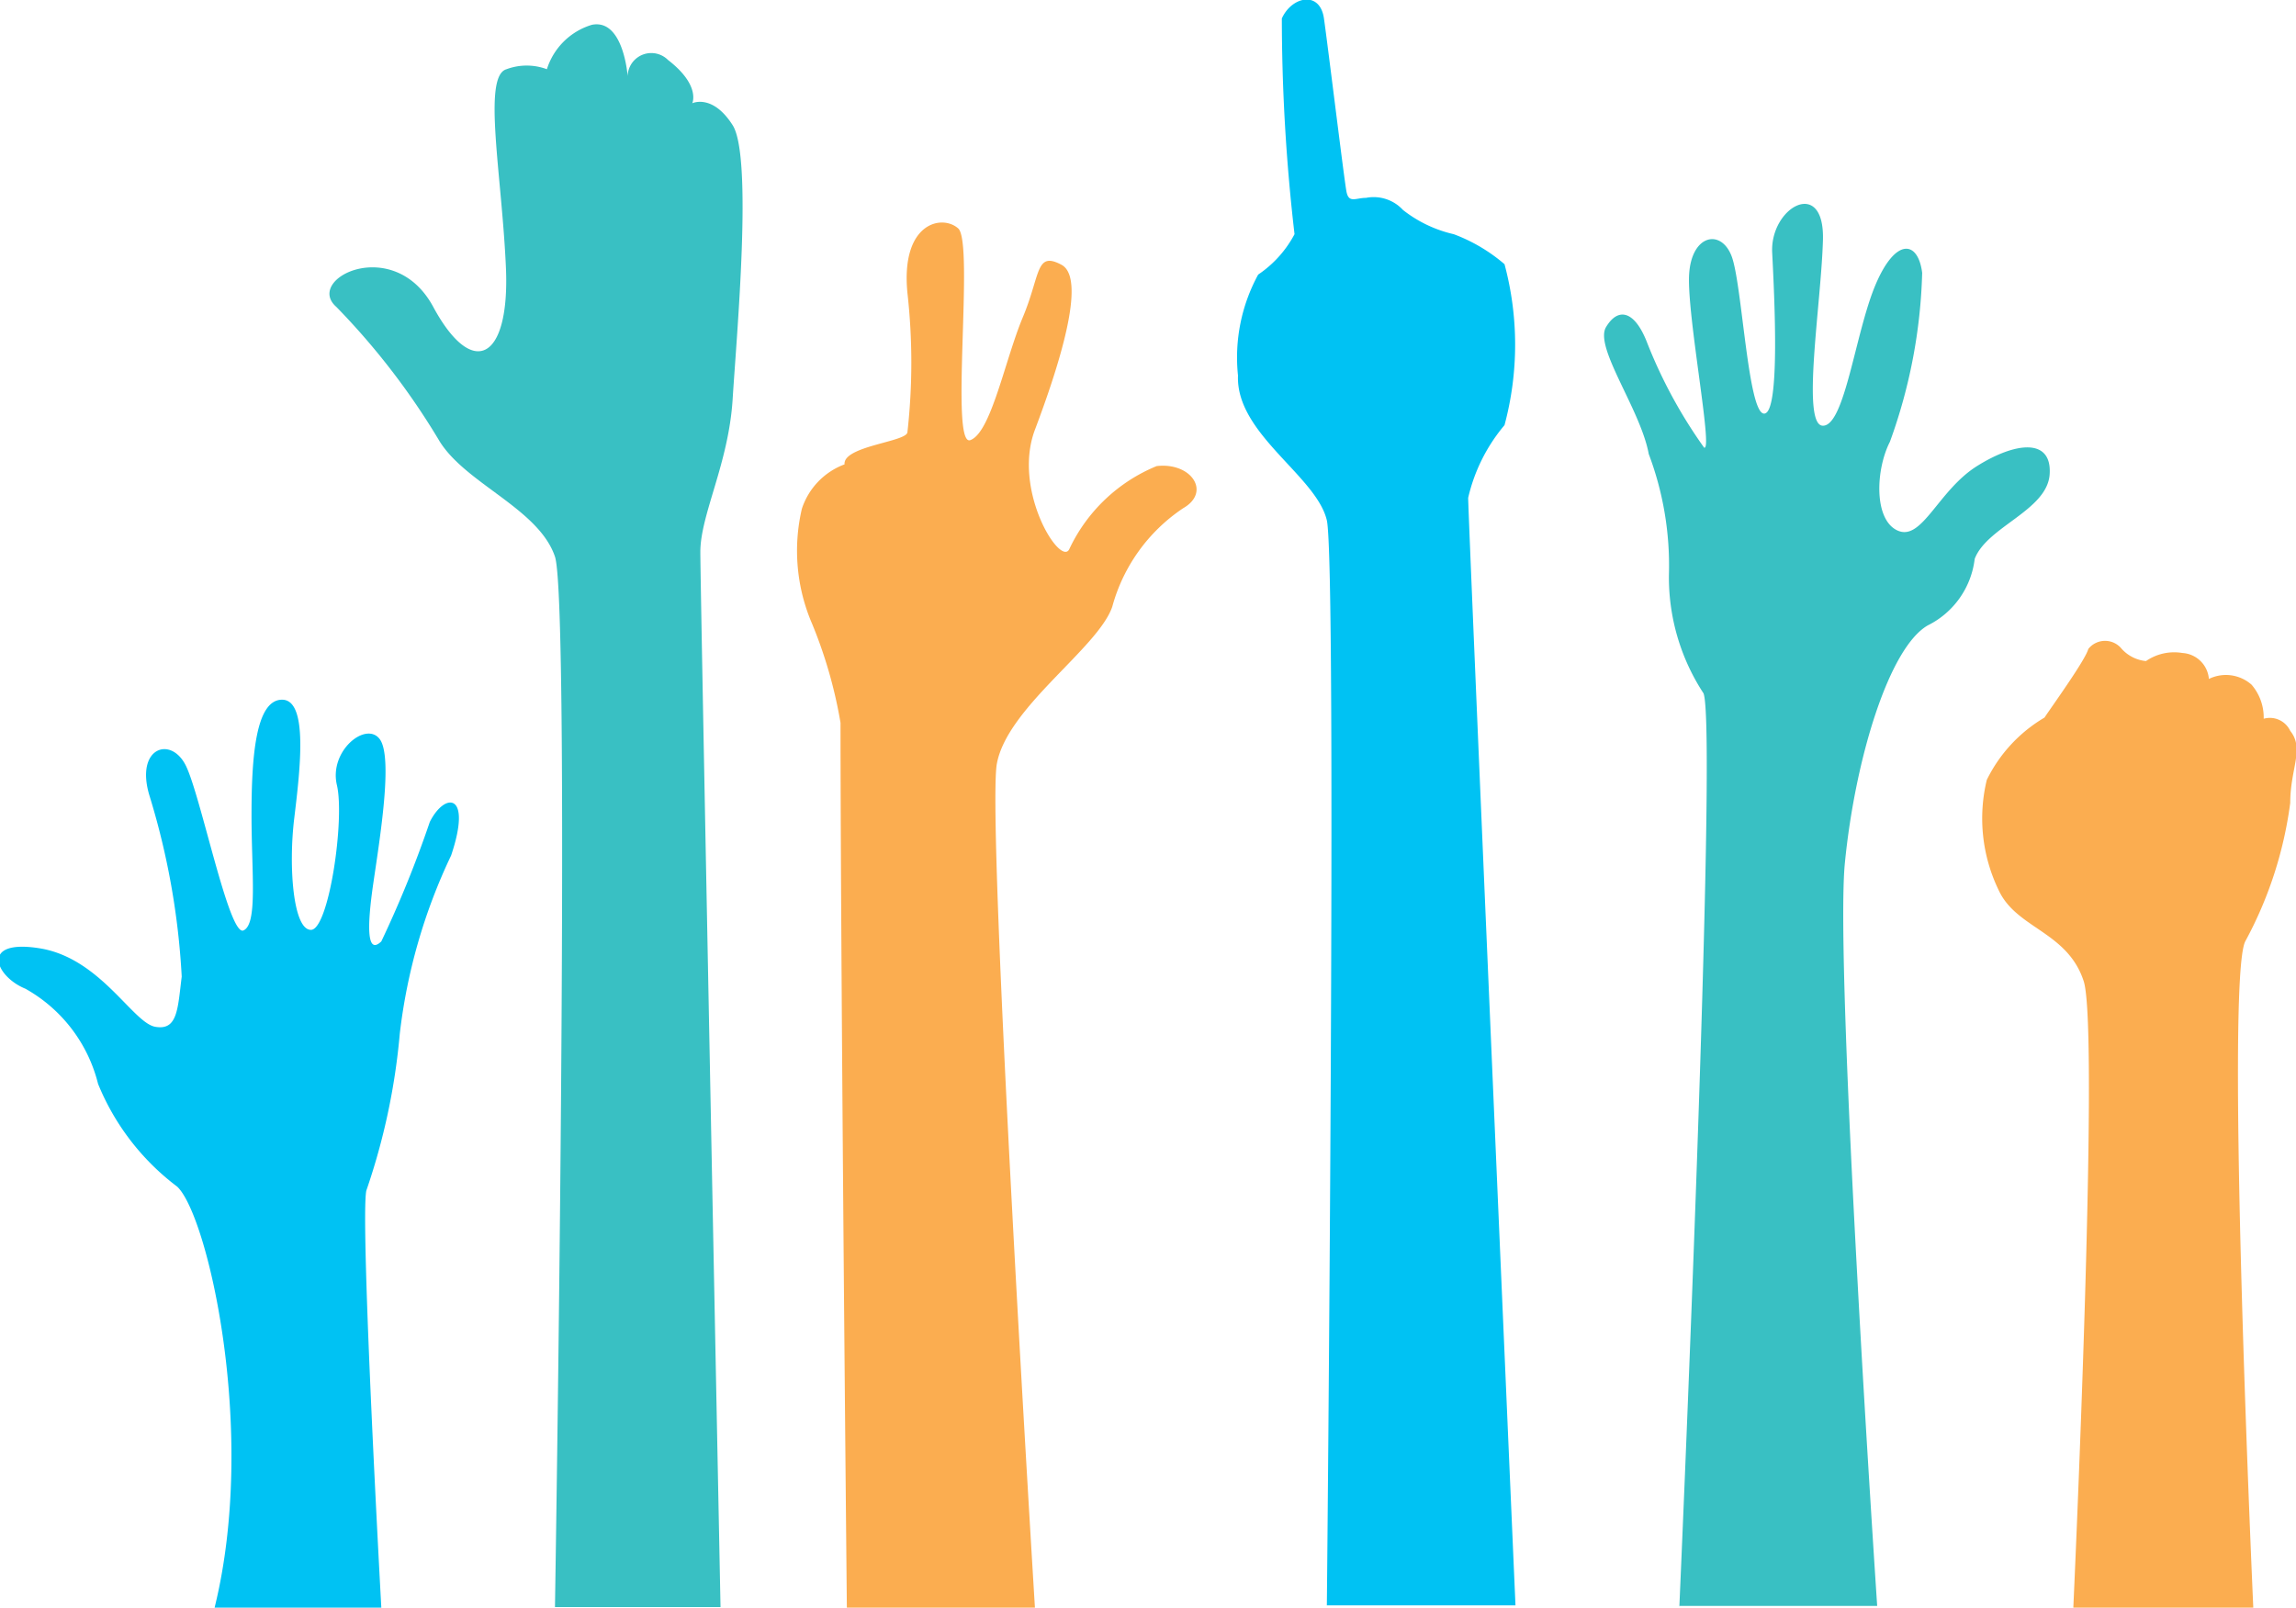 <svg id="Calque_1" data-name="Calque 1" xmlns="http://www.w3.org/2000/svg" viewBox="0 0 39.8 27.87"><defs><style>.cls-1{fill:#00c2f3;}.cls-2{fill:#fbad50;}.cls-3{fill:#39c0c3;}</style></defs><title>spectacle</title><path class="cls-1" d="M3.71,32.55H6.61s-0.37-6.7-.26-7.23a11.4,11.4,0,0,0,.58-2.72,9.81,9.81,0,0,1,.89-3.09c0.37-1.1-.11-1.1-0.37-0.58A19.2,19.2,0,0,1,6.61,21c-0.25.24-.25-0.24-0.14-1s0.35-2.2.11-2.51-0.88.21-.74,0.8-0.14,2.51-.45,2.51S5,19.7,5.1,18.87s0.25-2.06-.21-2.06-0.53,1-.53,2,0.11,1.89-.14,2-0.74-2.34-1-2.86-0.88-.31-0.63.52a13,13,0,0,1,.56,3.14c-0.07.56-.07,0.94-0.46,0.87s-0.95-1.19-2-1.36-0.77.49-.25,0.7A2.61,2.61,0,0,1,1.7,23.47a4.22,4.22,0,0,0,1.37,1.78c0.53,0.49,1.4,4.26.65,7.3h0Z" transform="translate(0 -4.68)"/><path class="cls-2" d="M14.68,32.55h3.26S17.1,18.9,17.28,17.92s1.75-2,2-2.72a3,3,0,0,1,1.23-1.71c0.49-.28.14-0.8-0.46-0.73a2.88,2.88,0,0,0-1.51,1.43c-0.14.35-1-1-.6-2.06s0.91-2.62.46-2.86-0.36.17-.67,0.91-0.55,2-.91,2.13,0.07-3.42-.21-3.67-1-.1-0.88,1.12a10.83,10.83,0,0,1,0,2.41c0,0.17-1.12.24-1.09,0.56a1.23,1.23,0,0,0-.74.77,3.2,3.2,0,0,0,.18,2,8,8,0,0,1,.49,1.71c0,0.45,0,4,.11,15.36" transform="translate(0 -4.68)"/><path class="cls-1" d="M23,32.55s0.18-18.08,0-18.85-1.58-1.5-1.54-2.51a3,3,0,0,1,.35-1.75,1.94,1.94,0,0,0,.63-0.7A32.61,32.61,0,0,1,22.22,5c0.17-.38.66-0.49,0.73,0s0.35,2.79.39,3,0.16,0.11.34,0.11a0.69,0.69,0,0,1,.64.21,2.22,2.22,0,0,0,.88.42,2.91,2.91,0,0,1,.88.52,5.38,5.38,0,0,1,0,2.79,3,3,0,0,0-.63,1.26c0,0.35.82,19.2,0.82,19.2H23" transform="translate(0 -4.68)"/><path class="cls-3" d="M29.11,32.55s0.67-15.19.42-15.85a3.67,3.67,0,0,1-.6-2.06,5.47,5.47,0,0,0-.35-2.09c-0.14-.77-0.95-1.85-0.74-2.2s0.49-.28.7,0.24a8.44,8.44,0,0,0,1,1.85c0.16,0.07-.3-2.3-0.26-3s0.56-.8.74-0.31,0.28,2.72.56,2.72,0.18-2,.14-2.79,0.91-1.32.88-.22-0.38,3.22,0,3.22,0.56-1.61.91-2.44,0.74-.77.81-0.21a9.26,9.26,0,0,1-.56,2.93c-0.25.49-.28,1.36,0.14,1.54s0.7-.7,1.37-1.12,1.3-.49,1.26.14-1.09.91-1.3,1.47a1.48,1.48,0,0,1-.81,1.15c-0.67.38-1.26,2.3-1.44,4.12s0.56,12.88.56,12.88H29.11Z" transform="translate(0 -4.68)"/><path class="cls-2" d="M35.94,32.55s0.46-10,.18-10.86-1.16-.91-1.47-1.57a2.85,2.85,0,0,1-.21-1.92,2.56,2.56,0,0,1,1-1.08c0.14-.21.71-1,0.76-1.19a0.37,0.37,0,0,1,.58,0,0.65,0.65,0,0,0,.42.21A0.86,0.86,0,0,1,37.83,16a0.49,0.49,0,0,1,.46.45,0.67,0.67,0,0,1,.74.1,0.87,0.87,0,0,1,.21.59,0.39,0.39,0,0,1,.46.21c0.25,0.31,0,.65,0,1.25A6.91,6.91,0,0,1,38.92,21c-0.35.7,0.14,11.56,0.14,11.56H35.94Z" transform="translate(0 -4.68)"/><path class="cls-3" d="M9.62,32.55s0.28-17.39,0-18.22-1.54-1.26-2-2A12.47,12.47,0,0,0,5.83,10c-0.56-.49,1-1.26,1.68,0s1.33,0.93,1.26-.68S8.36,6,8.78,5.88a1,1,0,0,1,.7,0,1.17,1.17,0,0,1,.78-0.77C10.81,5,10.88,6,10.88,6a0.41,0.41,0,0,1,.7-0.28C12.15,6.16,12,6.47,12,6.47s0.35-.17.7,0.38,0.07,3.63,0,4.75-0.56,2-.56,2.65,0.35,18.29.35,18.29H9.62Z" transform="translate(0 -4.68)"/></svg>